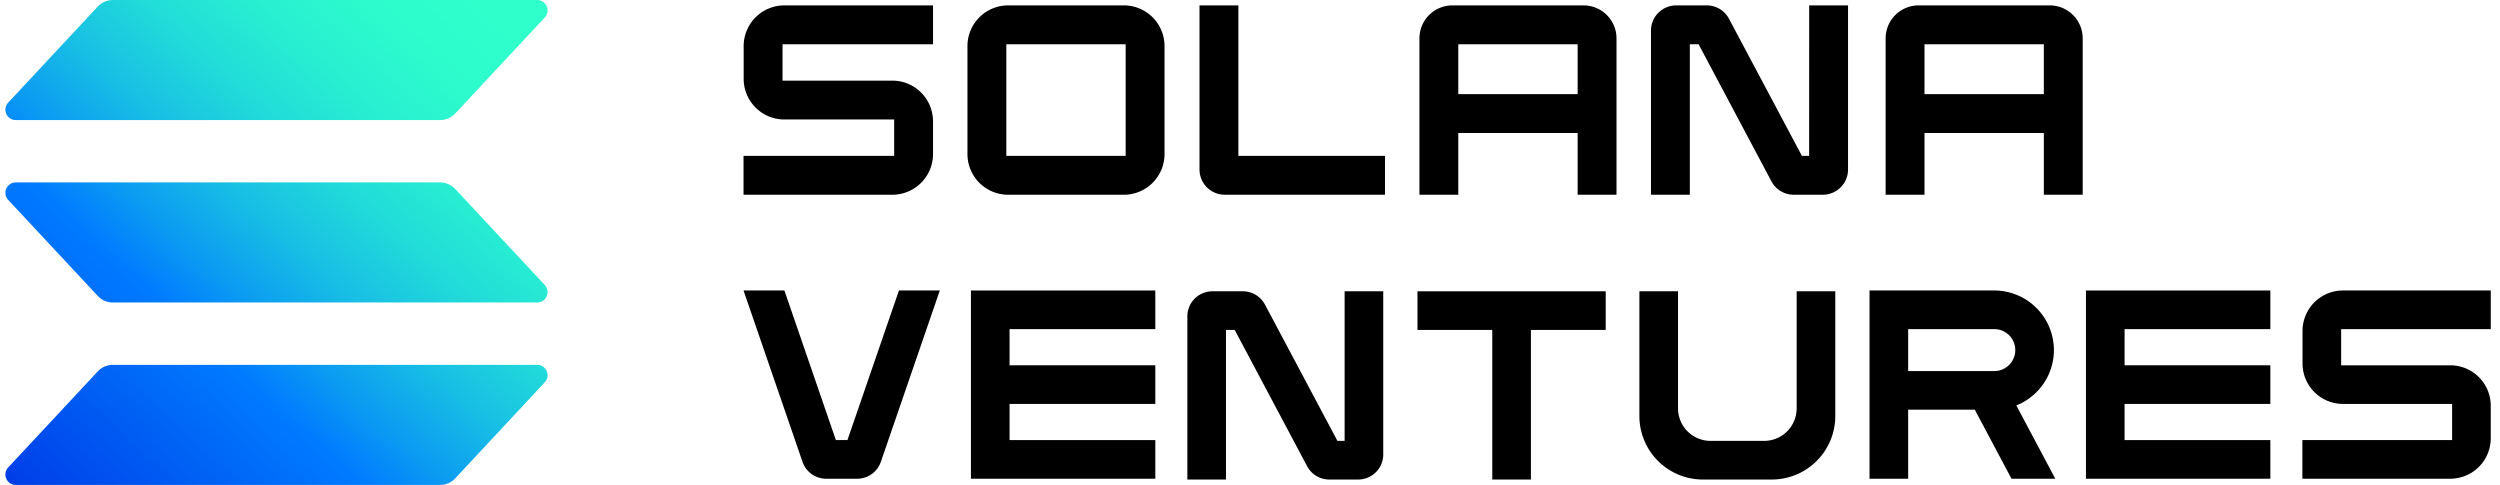 <svg xmlns="http://www.w3.org/2000/svg" xmlns:xlink="http://www.w3.org/1999/xlink" width="464" height="90" viewBox="0 0 464 90">
  <defs>
    <linearGradient id="a" x1="-5.241" y1="107.096" x2="112.361" y2="-22.023" gradientUnits="userSpaceOnUse">
      <stop offset="0.085" stop-color="#003ae6"/>
      <stop offset="0.353" stop-color="#007bff"/>
      <stop offset="0.414" stop-color="#0b9bf2"/>
      <stop offset="0.494" stop-color="#18bfe4"/>
      <stop offset="0.574" stop-color="#21dbd9"/>
      <stop offset="0.655" stop-color="#28efd1"/>
      <stop offset="0.735" stop-color="#2dfbcd"/>
      <stop offset="0.816" stop-color="#2effcb"/>
    </linearGradient>
  </defs>
  <path d="M101.111,70.958,84.5,88.773A3.855,3.855,0,0,1,81.677,90H2.932a1.928,1.928,0,0,1-1.41-3.244L18.135,68.941a3.858,3.858,0,0,1,2.821-1.227H99.7A1.929,1.929,0,0,1,101.111,70.958ZM84.5,35.084a3.855,3.855,0,0,0-2.821-1.227H2.932A1.928,1.928,0,0,0,1.522,37.1L18.135,54.916a3.854,3.854,0,0,0,2.821,1.227H99.7a1.929,1.929,0,0,0,1.411-3.244ZM2.932,22.286H81.677A3.859,3.859,0,0,0,84.5,21.059L101.111,3.244A1.929,1.929,0,0,0,99.7,0H20.956a3.854,3.854,0,0,0-2.821,1.227L1.522,19.042A1.928,1.928,0,0,0,2.932,22.286Z" fill="url(#a)"/>
  <g>
    <g>
      <path d="M145.571,22.178h20.386v6.753H138v7.213h27.624a7.554,7.554,0,0,0,7.545-7.546V22.511a7.553,7.553,0,0,0-7.545-7.545H145.239V8.213h27.93V1h-27.6a7.554,7.554,0,0,0-7.545,7.545v6.088A7.554,7.554,0,0,0,145.571,22.178Z"/>
      <path d="M208.591,1H187.105a7.554,7.554,0,0,0-7.545,7.545V28.6a7.554,7.554,0,0,0,7.545,7.546h21.486a7.554,7.554,0,0,0,7.545-7.546V8.545A7.554,7.554,0,0,0,208.591,1Zm.332,7.213V28.931h-22.15V8.213Z"/>
      <path d="M227.31,36.144h29.747V28.931H229.842V1h-7.213V31.463A4.686,4.686,0,0,0,227.31,36.144Z"/>
      <path d="M293.91,1H269.56a6.12,6.12,0,0,0-6.113,6.113V36.144h7.213V24.685h22.15V36.144h7.213V7.113A6.12,6.12,0,0,0,293.91,1Zm-1.1,7.213v9.259H270.66V8.213Z"/>
      <path d="M335.777,28.931h-1.341L320.9,3.484A4.67,4.67,0,0,0,316.77,1H311.1a4.686,4.686,0,0,0-4.681,4.681V36.144h7.213V8.213h1.627L328.781,33.66a4.671,4.671,0,0,0,4.133,2.484h5.4a4.686,4.686,0,0,0,4.681-4.681V1h-7.213Z"/>
      <path d="M380.435,1h-24.35a6.119,6.119,0,0,0-6.112,6.113V36.144h7.212V24.685h22.151V36.144h7.213V7.113A6.12,6.12,0,0,0,380.435,1Zm-1.1,7.213v9.259H357.185V8.213Z"/>
    </g>
    <g>
      <path d="M434.848,74.968h20.265V81.68H427.322v7.171h27.46a7.51,7.51,0,0,0,7.5-7.5V75.3a7.509,7.509,0,0,0-7.5-7.5H434.518V61.086h27.765V53.915H434.848a7.509,7.509,0,0,0-7.5,7.5v6.051A7.509,7.509,0,0,0,434.848,74.968Z"/>
      <path d="M157.285,81.68h-2.147l-9.554-27.765H138l10.946,31.8a4.654,4.654,0,0,0,4.4,3.139h5.738a4.655,4.655,0,0,0,4.4-3.139l10.945-31.8h-7.584Z"/>
      <polygon points="180.203 88.851 214.427 88.851 214.427 81.68 187.373 81.68 187.373 74.968 214.427 74.968 214.427 67.798 187.373 67.798 187.373 61.086 214.427 61.086 214.427 53.915 180.203 53.915 180.203 88.851"/>
      <path d="M249.562,81.83h-1.334l-13.452-25.3a4.642,4.642,0,0,0-4.108-2.469h-5.642a4.658,4.658,0,0,0-4.653,4.653V89h7.17V61.235h1.617l13.447,25.3A4.643,4.643,0,0,0,246.715,89h5.364a4.658,4.658,0,0,0,4.653-4.653V54.065h-7.17Z"/>
      <polygon points="263.085 61.235 276.967 61.235 276.967 89 284.137 89 284.137 61.235 298.02 61.235 298.02 54.065 263.085 54.065 263.085 61.235"/>
      <path d="M333.46,75.8a6.033,6.033,0,0,1-6.026,6.026h-9.967a6.033,6.033,0,0,1-6.026-6.026V54.065h-7.17V77.228A11.785,11.785,0,0,0,316.043,89h12.815A11.785,11.785,0,0,0,340.63,77.228V54.065h-7.17Z"/>
      <path d="M381.206,64.976a11.078,11.078,0,0,0-11.06-11.061H346.983V88.851h7.17V76.036h12.368l6.813,12.815h8.126l-7.228-13.6A11.082,11.082,0,0,0,381.206,64.976Zm-27.053-3.89h15.992a3.89,3.89,0,1,1,0,7.78H354.153Z"/>
      <polygon points="387.153 88.851 421.376 88.851 421.376 81.68 394.322 81.68 394.322 74.968 421.376 74.968 421.376 67.798 394.322 67.798 394.322 61.086 421.376 61.086 421.376 53.915 387.153 53.915 387.153 88.851"/>
    </g>
  </g>
</svg>
